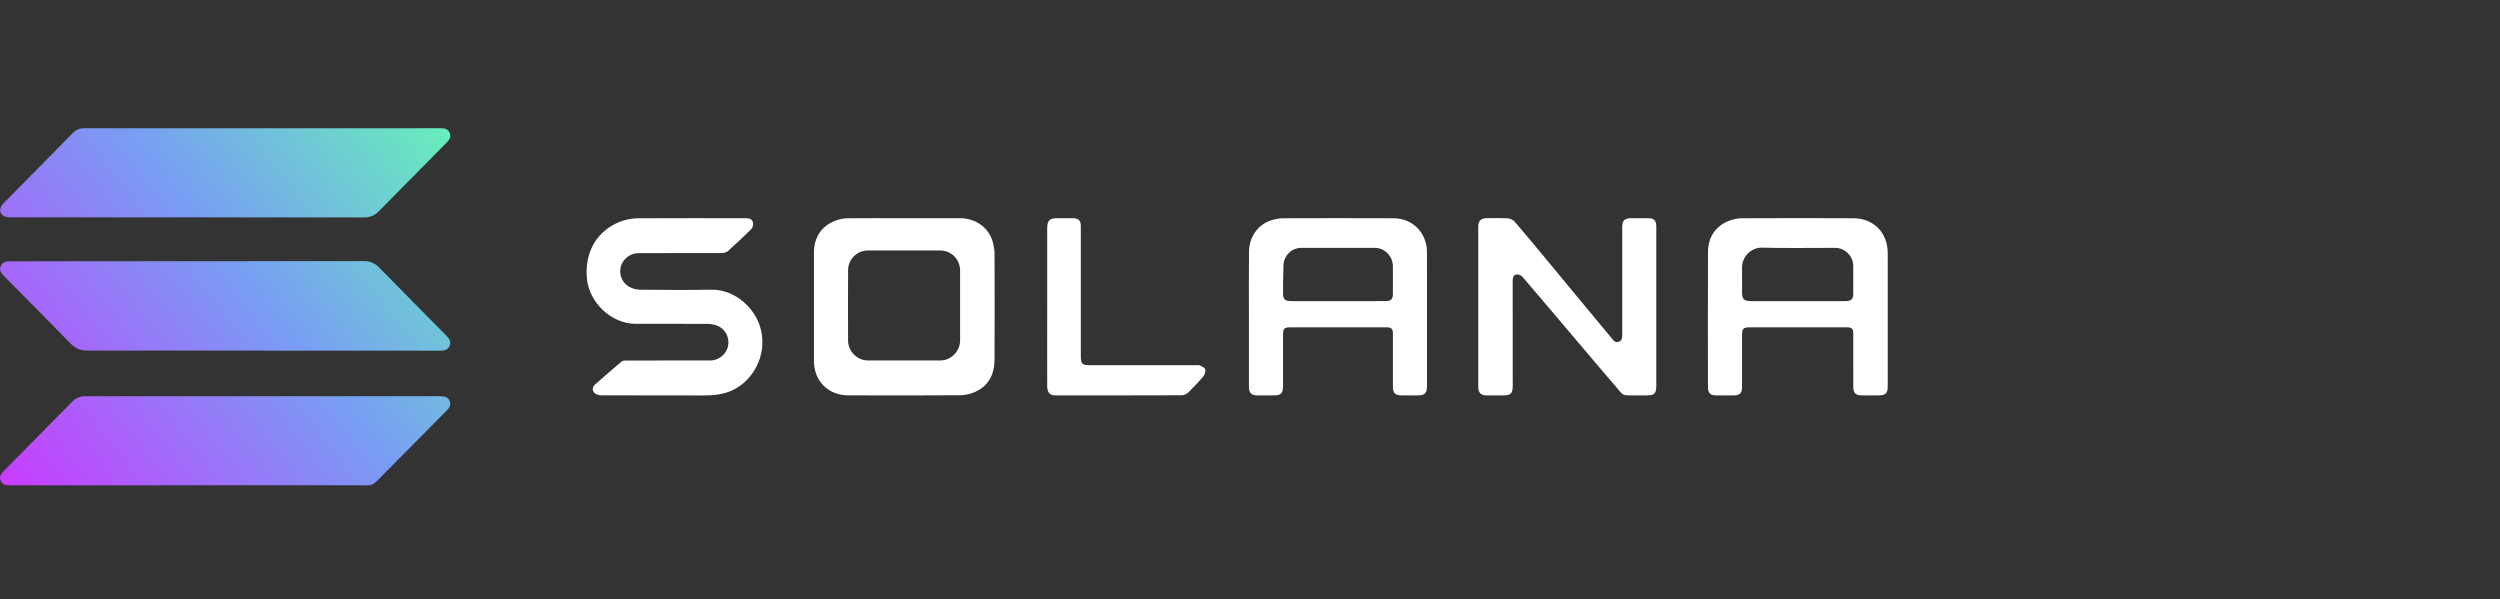 <svg width="196" height="47" viewBox="0 0 196 47" fill="none" xmlns="http://www.w3.org/2000/svg">
<rect x="0" y="0" width="196" height="47" fill="#333333" stroke="none"/>
<g clip-path="url(#clip0_90_7143)">
<path d="M70.908 17.106C72.36 17.106 73.812 17.1 75.265 17.107C76.575 17.113 77.588 17.92 77.863 19.078C77.923 19.329 77.971 19.59 77.972 19.846C77.98 22.639 77.987 25.433 77.97 28.225C77.963 29.365 77.494 30.266 76.428 30.738C76.071 30.896 75.655 30.984 75.265 30.987C72.338 31.006 69.41 31.006 66.483 30.994C65.197 30.989 64.187 30.213 63.897 29.018C63.842 28.79 63.816 28.549 63.816 28.313C63.81 25.475 63.809 22.636 63.813 19.797C63.816 18.525 64.493 17.599 65.695 17.234C65.957 17.154 66.242 17.113 66.517 17.111C67.981 17.1 69.445 17.106 70.908 17.106ZM70.847 19.638C69.913 19.638 68.978 19.637 68.043 19.638C67.198 19.639 66.494 20.319 66.49 21.171C66.481 23.018 66.48 24.866 66.49 26.713C66.495 27.557 67.208 28.258 68.041 28.26C69.933 28.264 71.825 28.264 73.717 28.26C74.567 28.258 75.27 27.544 75.272 26.683C75.276 24.858 75.276 23.034 75.272 21.209C75.271 20.331 74.582 19.639 73.719 19.639C72.762 19.637 71.805 19.638 70.847 19.638Z" fill="white"/>
<path d="M147.999 25.032C147.999 26.787 147.999 28.543 147.999 30.298C147.999 30.812 147.823 30.994 147.314 30.998C146.852 31.001 146.391 31.002 145.929 30.997C145.486 30.991 145.297 30.797 145.297 30.355C145.296 28.965 145.297 27.574 145.296 26.183C145.296 25.771 145.188 25.661 144.785 25.661C142.241 25.66 139.697 25.661 137.152 25.661C136.691 25.661 136.578 25.773 136.577 26.235C136.576 27.614 136.577 28.993 136.576 30.372C136.576 30.804 136.396 30.992 135.967 30.997C135.483 31.003 134.999 31.002 134.515 30.997C134.095 30.992 133.904 30.802 133.903 30.368C133.901 26.834 133.892 23.299 133.907 19.765C133.913 18.492 134.598 17.595 135.783 17.234C136.046 17.154 136.331 17.111 136.605 17.111C139.51 17.102 142.415 17.092 145.32 17.111C146.869 17.12 147.992 18.218 147.998 19.833C148.004 21.566 147.999 23.299 147.999 25.032ZM140.944 23.607C142.193 23.607 143.442 23.609 144.69 23.607C145.134 23.606 145.294 23.454 145.295 23.036C145.297 22.307 145.299 21.578 145.295 20.849C145.29 20.081 144.64 19.433 143.881 19.432C141.969 19.432 140.055 19.465 138.144 19.416C137.321 19.396 136.557 20.093 136.574 21.02C136.586 21.646 136.576 22.273 136.576 22.899C136.576 23.452 136.725 23.606 137.265 23.607C138.492 23.608 139.718 23.607 140.944 23.607Z" fill="white"/>
<path d="M97.916 25.01C97.916 23.254 97.899 21.498 97.922 19.742C97.938 18.531 98.655 17.527 99.824 17.223C100.082 17.156 100.352 17.112 100.617 17.111C103.489 17.104 106.361 17.096 109.233 17.111C110.484 17.118 111.519 17.866 111.817 19.179C111.877 19.441 111.875 19.722 111.875 19.994C111.878 23.392 111.877 26.791 111.877 30.188C111.877 30.855 111.729 31 111.062 31C110.679 31 110.296 31 109.913 31C109.378 30.998 109.204 30.826 109.204 30.297C109.204 28.94 109.204 27.583 109.204 26.226C109.204 25.749 109.116 25.662 108.633 25.662C106.166 25.662 103.7 25.662 101.233 25.662C100.667 25.662 100.593 25.73 100.591 26.306C100.586 27.606 100.59 28.906 100.59 30.206C100.59 30.866 100.456 31 99.8 31C99.383 31 98.966 31.005 98.55 30.999C98.112 30.994 97.918 30.795 97.917 30.349C97.915 28.568 97.916 26.789 97.916 25.01ZM104.891 23.607C106.14 23.607 107.389 23.609 108.638 23.606C109.059 23.605 109.203 23.455 109.203 23.034C109.205 22.317 109.205 21.599 109.203 20.881C109.2 20.085 108.561 19.433 107.783 19.432C105.86 19.432 103.935 19.432 102.012 19.432C101.279 19.432 100.648 20.039 100.623 20.792C100.598 21.52 100.593 22.247 100.592 22.976C100.592 23.477 100.734 23.606 101.246 23.607C102.461 23.608 103.676 23.607 104.891 23.607Z" fill="white"/>
<path d="M51.415 30.998C50.008 30.998 48.6 31 47.192 30.995C47.051 30.994 46.899 30.972 46.771 30.917C46.446 30.776 46.368 30.406 46.63 30.17C47.318 29.549 48.02 28.945 48.727 28.349C48.815 28.274 48.976 28.265 49.103 28.265C51.299 28.26 53.495 28.264 55.691 28.26C56.369 28.259 56.983 27.735 57.089 27.081C57.199 26.402 56.838 25.753 56.188 25.518C55.963 25.436 55.712 25.394 55.473 25.393C53.592 25.383 51.711 25.388 49.83 25.387C47.922 25.386 46.166 23.708 46.009 21.795C45.852 19.87 46.672 18.334 48.246 17.545C48.824 17.255 49.446 17.116 50.081 17.113C52.862 17.098 55.644 17.107 58.426 17.106C58.711 17.106 58.989 17.157 59.044 17.487C59.068 17.637 59.004 17.858 58.899 17.963C58.305 18.552 57.694 19.125 57.07 19.682C56.952 19.787 56.747 19.837 56.583 19.838C54.409 19.848 52.236 19.844 50.062 19.846C49.375 19.846 48.773 20.344 48.647 21.005C48.519 21.682 48.895 22.358 49.559 22.594C49.774 22.671 50.013 22.713 50.241 22.714C52.089 22.724 53.936 22.746 55.782 22.712C57.591 22.679 59.284 24.149 59.674 25.925C60.111 27.915 59.036 29.808 57.474 30.571C56.711 30.944 55.895 31.007 55.064 31.003C53.847 30.994 52.632 30.998 51.415 30.998Z" fill="white"/>
<path d="M129.854 24.058C129.854 26.122 129.855 28.186 129.854 30.25C129.854 30.843 129.701 30.998 129.121 30.998C128.581 30.999 128.039 31.01 127.5 30.99C127.365 30.985 127.196 30.912 127.109 30.811C126.082 29.621 125.066 28.421 124.049 27.221C122.483 25.375 120.923 23.524 119.347 21.686C119.251 21.574 119.03 21.497 118.886 21.52C118.642 21.559 118.594 21.783 118.595 22.023C118.6 24.76 118.598 27.496 118.598 30.233C118.598 30.848 118.452 30.998 117.852 30.998C117.413 30.999 116.974 31.002 116.535 30.998C116.103 30.993 115.896 30.788 115.896 30.345C115.894 26.149 115.894 21.953 115.896 17.756C115.896 17.318 116.101 17.113 116.538 17.107C117.09 17.101 117.643 17.085 118.193 17.117C118.382 17.129 118.618 17.227 118.74 17.368C119.547 18.299 120.331 19.251 121.118 20.2C122.238 21.549 123.353 22.901 124.472 24.25C125.1 25.008 125.732 25.762 126.358 26.521C126.505 26.699 126.632 26.893 126.907 26.794C127.192 26.691 127.184 26.452 127.184 26.205C127.181 23.423 127.182 20.641 127.182 17.858C127.182 17.276 127.347 17.107 127.92 17.106C128.337 17.105 128.754 17.105 129.171 17.106C129.689 17.107 129.854 17.27 129.854 17.798C129.856 19.885 129.854 21.971 129.854 24.058Z" fill="white"/>
<path d="M82.1 24.018C82.1 21.987 82.1 19.957 82.1 17.927C82.1 17.279 82.274 17.106 82.922 17.106C83.304 17.106 83.688 17.105 84.07 17.106C84.57 17.107 84.736 17.273 84.736 17.765C84.736 21.153 84.736 24.54 84.736 27.927C84.736 28.527 84.841 28.633 85.444 28.633C88.204 28.634 90.964 28.633 93.723 28.634C93.835 28.634 93.963 28.604 94.057 28.647C94.218 28.721 94.443 28.814 94.485 28.949C94.534 29.102 94.465 29.355 94.356 29.488C93.987 29.932 93.59 30.354 93.176 30.756C93.045 30.883 92.829 30.988 92.65 30.989C89.338 31.002 86.027 31 82.716 30.997C82.302 30.996 82.102 30.758 82.1 30.28C82.095 29.242 82.099 28.204 82.099 27.166C82.1 26.116 82.1 25.067 82.1 24.018Z" fill="white"/>
<path d="M20.598 27.483C16.013 27.483 11.429 27.478 6.845 27.489C6.313 27.49 5.904 27.317 5.53 26.933C3.805 25.163 2.066 23.409 0.325 21.656C0.093 21.422 -0.084 21.181 0.062 20.847C0.199 20.53 0.492 20.487 0.801 20.487C10.048 20.483 19.295 20.477 28.543 20.47C29.004 20.469 29.384 20.627 29.715 20.964C31.461 22.745 33.214 24.517 34.969 26.289C35.205 26.526 35.403 26.768 35.25 27.122C35.105 27.457 34.806 27.495 34.486 27.495C29.857 27.492 25.227 27.493 20.598 27.493C20.598 27.489 20.598 27.486 20.598 27.483Z" fill="url(#paint0_linear_90_7143)"/>
<path d="M20.559 10.057C25.222 10.057 29.886 10.059 34.549 10.053C34.866 10.052 35.126 10.104 35.26 10.432C35.392 10.757 35.219 10.97 35.012 11.18C33.243 12.969 31.472 14.757 29.71 16.553C29.381 16.889 29.017 17.044 28.542 17.044C19.283 17.035 10.024 17.038 0.764 17.037C0.217 17.037 -0.085 16.729 0.043 16.284C0.078 16.162 0.168 16.046 0.259 15.953C2.081 14.104 3.907 12.259 5.729 10.411C5.973 10.163 6.253 10.053 6.602 10.053C11.254 10.058 15.907 10.057 20.559 10.057Z" fill="url(#paint1_linear_90_7143)"/>
<path d="M14.708 38.047C10.056 38.047 5.405 38.046 0.753 38.051C0.45 38.051 0.192 38.008 0.055 37.699C-0.092 37.367 0.079 37.141 0.299 36.919C2.086 35.116 3.87 33.309 5.652 31.501C5.937 31.211 6.261 31.063 6.671 31.064C15.963 31.068 25.255 31.067 34.547 31.064C34.865 31.064 35.131 31.126 35.256 31.457C35.37 31.757 35.231 31.974 35.025 32.181C33.427 33.789 31.836 35.403 30.241 37.014C29.052 38.212 29.421 38.044 27.784 38.046C23.426 38.051 19.066 38.047 14.708 38.047Z" fill="url(#paint2_linear_90_7143)"/>
</g>
<defs>
<linearGradient id="paint0_linear_90_7143" x1="-3.67146e-07" y1="38.053" x2="38.5" y2="7.553" gradientUnits="userSpaceOnUse">
<stop stop-color="#C93BFF"/>
<stop offset="0.513" stop-color="#789EF3"/>
<stop offset="1" stop-color="#64FFAF"/>
</linearGradient>
<linearGradient id="paint1_linear_90_7143" x1="-3.67146e-07" y1="38.053" x2="38.5" y2="7.553" gradientUnits="userSpaceOnUse">
<stop stop-color="#C93BFF"/>
<stop offset="0.513" stop-color="#789EF3"/>
<stop offset="1" stop-color="#64FFAF"/>
</linearGradient>
<linearGradient id="paint2_linear_90_7143" x1="-3.67146e-07" y1="38.053" x2="38.5" y2="7.553" gradientUnits="userSpaceOnUse">
<stop stop-color="#C93BFF"/>
<stop offset="0.513" stop-color="#789EF3"/>
<stop offset="1" stop-color="#64FFAF"/>
</linearGradient>
<clipPath id="clip0_90_7143">
<rect width="148" height="28" fill="white" transform="translate(0 10.053)"/>
</clipPath>
</defs>
</svg>
